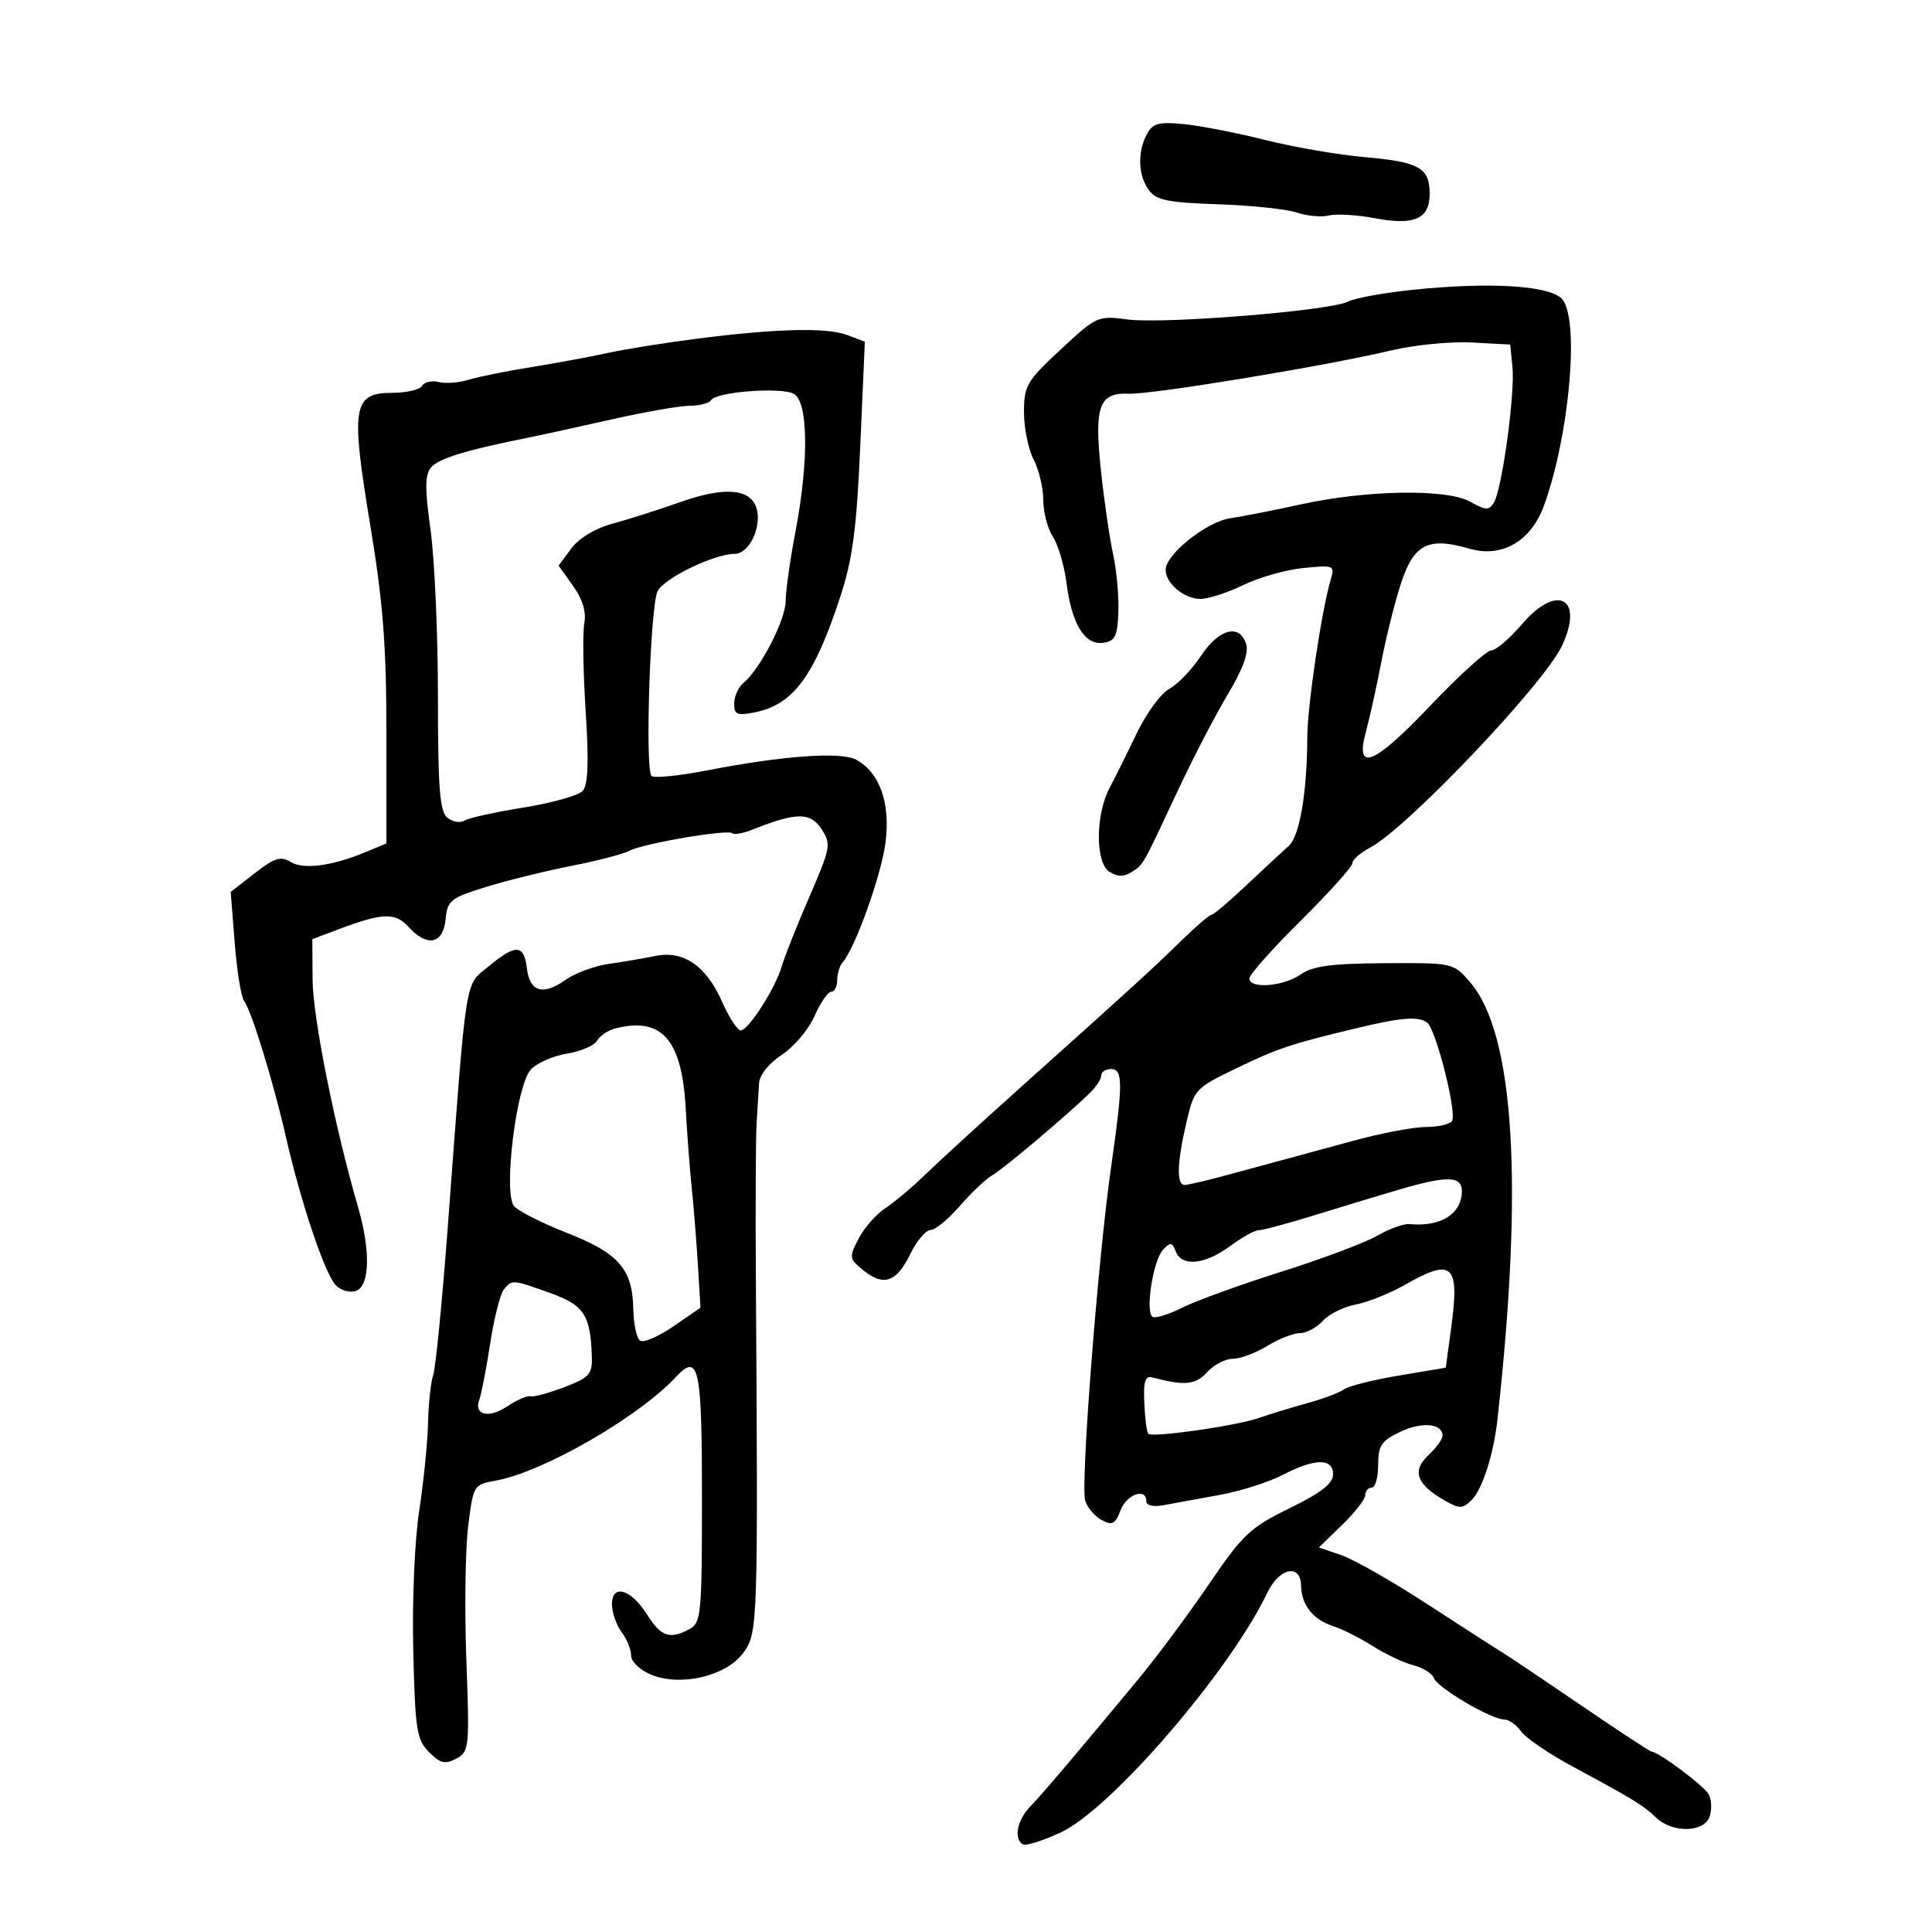 <svg xmlns="http://www.w3.org/2000/svg" width="300" height="300" viewBox="0 0 300 300" version="1.1">
	<path d="M 178.084 20.843 C 176.599 23.619, 176.725 27.241, 178.385 29.513 C 179.541 31.093, 181.322 31.459, 189.135 31.720 C 194.286 31.892, 199.791 32.470, 201.369 33.005 C 202.946 33.541, 205.196 33.745, 206.369 33.458 C 207.541 33.172, 210.740 33.363, 213.478 33.883 C 219.624 35.049, 222 33.991, 222 30.087 C 222 26.062, 220.355 25.134, 211.926 24.401 C 207.842 24.047, 200.900 22.850, 196.500 21.744 C 192.100 20.637, 186.400 19.526, 183.834 19.275 C 179.902 18.890, 178.997 19.137, 178.084 20.843 M 219.318 45.007 C 214.818 45.474, 210.312 46.298, 209.305 46.837 C 206.677 48.243, 180.680 50.348, 175.093 49.607 C 170.475 48.994, 170.274 49.084, 164.692 54.279 C 159.407 59.197, 159 59.896, 159.006 64.038 C 159.010 66.492, 159.685 69.789, 160.506 71.364 C 161.328 72.940, 162 75.768, 162 77.649 C 162 79.531, 162.672 82.096, 163.494 83.350 C 164.315 84.604, 165.269 87.851, 165.613 90.565 C 166.420 96.928, 168.449 100.219, 171.313 99.811 C 173.163 99.548, 173.525 98.807, 173.660 95 C 173.748 92.525, 173.376 88.475, 172.833 86 C 172.291 83.525, 171.447 77.729, 170.958 73.120 C 169.889 63.047, 170.646 60.949, 175.283 61.135 C 178.876 61.279, 205.950 56.813, 216 54.418 C 219.575 53.566, 225.200 53.011, 228.500 53.184 L 234.500 53.500 234.853 57 C 235.270 61.139, 233.232 76.007, 231.966 78.054 C 231.209 79.280, 230.691 79.260, 228.292 77.908 C 224.682 75.875, 212.266 76.069, 202 78.319 C 197.875 79.223, 192.925 80.198, 191 80.485 C 187.324 81.034, 181 86.089, 181 88.479 C 181 90.583, 183.878 93, 186.384 93 C 187.616 93, 190.621 92.029, 193.062 90.841 C 195.503 89.654, 199.707 88.465, 202.404 88.199 C 207.188 87.728, 207.290 87.774, 206.608 90.108 C 205.180 94.993, 203.007 109.663, 202.995 114.500 C 202.974 123.012, 201.801 129.872, 200.115 131.354 C 199.227 132.134, 196.303 134.848, 193.618 137.386 C 190.934 139.924, 188.459 142.022, 188.118 142.049 C 187.778 142.076, 185.700 143.858, 183.500 146.008 C 178.996 150.411, 175.428 153.669, 159 168.378 C 152.675 174.041, 145.820 180.307, 143.767 182.303 C 141.714 184.299, 138.878 186.689, 137.466 187.614 C 136.053 188.540, 134.190 190.666, 133.325 192.339 C 131.823 195.242, 131.856 195.465, 134.039 197.232 C 137.212 199.802, 139.193 199.128, 141.332 194.750 C 142.340 192.687, 143.756 191, 144.479 191 C 145.201 191, 147.259 189.313, 149.051 187.250 C 150.842 185.188, 153.102 183.050, 154.072 182.500 C 155.782 181.531, 165.548 173.299, 169.200 169.750 C 170.190 168.787, 171 167.550, 171 167 C 171 166.450, 171.675 166, 172.500 166 C 174.392 166, 174.396 168.167, 172.530 181.220 C 170.480 195.555, 167.758 230.661, 168.511 233.036 C 168.855 234.117, 170.009 235.470, 171.077 236.041 C 172.705 236.912, 173.175 236.670, 173.985 234.540 C 174.937 232.036, 178 230.948, 178 233.113 C 178 233.786, 179.089 234.023, 180.750 233.713 C 182.262 233.430, 186.148 232.718, 189.385 232.130 C 192.622 231.542, 197.024 230.147, 199.166 229.030 C 204.176 226.419, 207 226.389, 207 228.945 C 207 230.354, 205.138 231.803, 200.250 234.195 C 194.112 237.200, 192.976 238.271, 187.718 246 C 184.537 250.675, 179.587 257.332, 176.718 260.793 C 166.875 272.664, 161.919 278.502, 159.961 280.535 C 157.939 282.634, 157.380 285.499, 158.818 286.388 C 159.268 286.666, 161.911 285.840, 164.692 284.551 C 172.501 280.933, 190.980 259.499, 196.785 247.324 C 198.646 243.423, 201.982 242.740, 202.032 246.250 C 202.074 249.205, 203.916 251.521, 207.004 252.501 C 208.377 252.936, 211.150 254.333, 213.167 255.606 C 215.184 256.879, 218.033 258.221, 219.498 258.589 C 220.963 258.956, 222.393 259.860, 222.675 260.596 C 223.259 262.116, 231.567 267, 233.569 267 C 234.294 267, 235.475 267.832, 236.193 268.849 C 236.912 269.866, 240.511 272.320, 244.190 274.303 C 253.733 279.446, 255.110 280.289, 257.166 282.250 C 259.729 284.695, 264.688 284.558, 265.494 282.020 C 265.839 280.931, 265.757 279.390, 265.311 278.594 C 264.573 277.279, 257.504 272, 256.481 272 C 256.244 272, 251.270 268.738, 245.427 264.750 C 239.584 260.762, 234.060 257.053, 233.152 256.507 C 232.243 255.961, 227.073 252.632, 221.662 249.109 C 216.251 245.586, 210.243 242.160, 208.312 241.497 L 204.801 240.289 208.401 236.794 C 210.380 234.871, 212 232.781, 212 232.149 C 212 231.517, 212.450 231, 213 231 C 213.550 231, 214 229.418, 214 227.484 C 214 224.468, 214.485 223.736, 217.409 222.342 C 220.787 220.731, 224 221.018, 224 222.930 C 224 223.475, 222.999 224.854, 221.776 225.994 C 219.197 228.397, 219.969 230.518, 224.323 232.990 C 226.671 234.324, 227.116 234.312, 228.547 232.881 C 230.187 231.242, 231.920 225.831, 232.514 220.500 C 236.604 183.765, 235.144 160.439, 228.260 152.500 C 225.665 149.508, 225.630 149.500, 215.012 149.565 C 206.725 149.615, 203.834 150.003, 201.961 151.315 C 199.288 153.187, 194 153.597, 194 151.932 C 194 151.345, 197.600 147.298, 202 142.940 C 206.400 138.581, 210 134.573, 210 134.033 C 210 133.493, 211.238 132.406, 212.750 131.617 C 218.381 128.681, 239.684 106.293, 242.506 100.347 C 246.052 92.874, 241.819 90.515, 236.344 96.912 C 234.419 99.160, 232.262 101, 231.551 101 C 230.840 101, 226.580 104.866, 222.086 109.591 C 213.261 118.868, 210.326 120.023, 212.124 113.512 C 212.671 111.531, 213.744 106.668, 214.508 102.705 C 215.272 98.742, 216.675 93.175, 217.627 90.332 C 219.594 84.456, 221.856 83.355, 228.175 85.199 C 233.212 86.669, 237.739 84.049, 239.752 78.500 C 243.652 67.750, 245.266 50.114, 242.675 46.570 C 241.056 44.355, 231.647 43.726, 219.318 45.007 M 108.420 52.566 C 103.426 53.200, 97.126 54.205, 94.420 54.799 C 91.714 55.394, 86.350 56.385, 82.500 57.003 C 78.650 57.620, 74.267 58.506, 72.761 58.972 C 71.254 59.437, 69.167 59.595, 68.123 59.322 C 67.080 59.049, 65.923 59.315, 65.554 59.913 C 65.184 60.511, 63.097 61, 60.916 61 C 54.792 61, 54.435 63.120, 57.477 81.458 C 59.485 93.562, 60 100.167, 60 113.820 L 60 130.973 56.750 132.321 C 51.520 134.489, 47.076 135.065, 45.099 133.829 C 43.604 132.896, 42.612 133.212, 39.551 135.596 L 35.823 138.500 36.451 146.445 C 36.797 150.815, 37.451 154.865, 37.905 155.445 C 39.031 156.884, 42.449 167.986, 44.388 176.500 C 46.726 186.770, 50.478 197.906, 52.168 199.597 C 52.992 200.421, 54.387 200.789, 55.322 200.430 C 57.441 199.617, 57.549 194.107, 55.579 187.365 C 52.026 175.203, 48.573 157.941, 48.538 152.167 L 48.500 145.834 52.500 144.323 C 59.372 141.726, 61.375 141.652, 63.428 143.920 C 66.312 147.107, 68.813 146.614, 69.187 142.785 C 69.477 139.802, 69.933 139.437, 75.500 137.718 C 78.800 136.700, 84.754 135.231, 88.731 134.454 C 92.708 133.677, 96.758 132.622, 97.731 132.110 C 99.914 130.961, 113.058 128.725, 113.723 129.389 C 113.988 129.655, 115.397 129.398, 116.853 128.818 C 123.639 126.116, 125.831 126.094, 127.546 128.711 C 129.097 131.078, 129.009 131.570, 125.640 139.346 C 123.698 143.831, 121.793 148.625, 121.408 150 C 120.478 153.319, 116.220 160, 115.034 160 C 114.517 160, 113.215 158.013, 112.140 155.584 C 109.653 149.961, 106.132 147.540, 101.752 148.443 C 99.963 148.812, 96.700 149.367, 94.500 149.678 C 92.300 149.988, 89.247 151.130, 87.715 152.215 C 84.298 154.633, 82.248 153.997, 81.822 150.386 C 81.382 146.655, 80.104 146.557, 76.022 149.939 C 72.074 153.210, 72.552 150.222, 69.532 190.500 C 68.667 202.050, 67.650 212.400, 67.272 213.500 C 66.895 214.600, 66.531 217.975, 66.463 221 C 66.395 224.025, 65.777 230.152, 65.090 234.616 C 64.382 239.213, 63.983 248.632, 64.170 256.341 C 64.468 268.646, 64.704 270.154, 66.628 272.075 C 68.380 273.825, 69.126 274.003, 70.848 273.081 C 72.860 272.005, 72.919 271.419, 72.414 257.731 C 72.124 249.904, 72.250 240.582, 72.694 237.016 C 73.492 230.595, 73.534 230.526, 77 229.906 C 84.302 228.598, 99.140 220.059, 104.953 213.820 C 108.516 209.996, 109 212.235, 109 232.524 C 109 250.686, 108.876 251.996, 107.066 252.965 C 103.996 254.608, 102.640 254.145, 100.487 250.723 C 97.964 246.712, 94.987 245.869, 95.032 249.177 C 95.049 250.455, 95.724 252.374, 96.532 253.441 C 97.339 254.509, 98 256.142, 98 257.070 C 98 258.011, 99.360 259.321, 101.077 260.032 C 105.673 261.936, 112.729 260.284, 115.406 256.678 C 117.682 253.611, 117.719 252.512, 117.371 198.500 C 117.300 187.500, 117.350 176.700, 117.482 174.500 C 117.614 172.300, 117.784 169.492, 117.861 168.259 C 117.945 166.908, 119.352 165.132, 121.406 163.786 C 123.280 162.557, 125.562 159.853, 126.479 157.776 C 127.395 155.699, 128.562 154, 129.072 154 C 129.583 154, 130 153.190, 130 152.200 C 130 151.210, 130.374 149.973, 130.831 149.450 C 132.816 147.182, 136.878 135.824, 137.508 130.780 C 138.275 124.640, 136.587 119.920, 132.921 117.957 C 130.554 116.691, 121.557 117.345, 109.666 119.648 C 105.358 120.483, 101.533 120.861, 101.166 120.489 C 100.129 119.434, 100.978 93.909, 102.122 91.772 C 103.221 89.718, 110.942 86, 114.108 86 C 116.349 86, 118.362 81.717, 117.459 78.870 C 116.504 75.862, 112.475 75.545, 105.692 77.944 C 102.286 79.149, 97.519 80.666, 95.097 81.317 C 92.425 82.035, 89.917 83.547, 88.717 85.163 L 86.740 87.826 88.982 90.975 C 90.479 93.077, 91.060 95.019, 90.729 96.812 C 90.456 98.291, 90.552 104.450, 90.942 110.500 C 91.449 118.364, 91.319 121.872, 90.485 122.805 C 89.843 123.523, 85.725 124.685, 81.333 125.389 C 76.941 126.092, 72.799 127.006, 72.130 127.420 C 71.460 127.834, 70.257 127.628, 69.456 126.964 C 68.282 125.989, 68 122.342, 68.001 108.128 C 68.002 98.432, 67.486 86.801, 66.854 82.280 C 65.962 75.901, 65.977 73.732, 66.920 72.597 C 68.062 71.220, 72.205 69.932, 81.500 68.065 C 83.700 67.623, 89.754 66.302, 94.953 65.131 C 100.152 63.959, 105.638 63, 107.144 63 C 108.650 63, 110.124 62.608, 110.420 62.129 C 111.216 60.842, 121.220 60.076, 123.250 61.147 C 125.513 62.341, 125.620 71.583, 123.500 82.662 C 122.675 86.973, 122 91.770, 122 93.322 C 122 96.215, 118.055 103.880, 115.455 106.038 C 114.655 106.702, 114 108.146, 114 109.247 C 114 110.967, 114.452 111.160, 117.202 110.610 C 123.191 109.412, 126.455 104.988, 130.506 92.577 C 132.400 86.775, 133.017 82.091, 133.584 69.192 L 134.293 53.062 131.619 52.045 C 128.420 50.829, 120.747 51.001, 108.420 52.566 M 186.482 101.848 C 185.081 103.965, 182.873 106.265, 181.574 106.960 C 180.276 107.655, 177.998 110.761, 176.513 113.862 C 175.027 116.963, 173.136 120.766, 172.312 122.312 C 170.101 126.461, 170.065 133.945, 172.250 135.358 C 173.497 136.165, 174.484 136.185, 175.683 135.428 C 177.569 134.238, 177.265 134.775, 183.017 122.500 C 185.337 117.550, 188.788 110.915, 190.687 107.755 C 192.991 103.921, 193.927 101.344, 193.502 100.005 C 192.480 96.786, 189.275 97.628, 186.482 101.848 M 211 159.572 C 200.498 162.077, 198.465 162.752, 191.973 165.888 C 185.577 168.976, 185.421 169.146, 184.223 174.299 C 182.756 180.609, 182.661 184, 183.951 184 C 184.474 184, 187.512 183.286, 190.701 182.413 C 193.891 181.541, 197.850 180.468, 199.500 180.031 C 201.150 179.593, 205.979 178.282, 210.232 177.117 C 214.484 175.953, 219.520 175, 221.423 175 C 223.325 175, 225.145 174.575, 225.466 174.055 C 226.261 172.768, 222.940 159.682, 221.586 158.765 C 220.152 157.795, 217.649 157.986, 211 159.572 M 95.500 159.707 C 94.400 159.991, 93.141 160.846, 92.703 161.607 C 92.264 162.369, 90.147 163.273, 87.999 163.616 C 85.850 163.960, 83.333 165.080, 82.405 166.105 C 80.163 168.582, 78.127 185.244, 79.818 187.281 C 80.454 188.047, 84.151 189.920, 88.034 191.444 C 96.084 194.602, 98.220 197.054, 98.337 203.271 C 98.381 205.597, 98.855 207.802, 99.391 208.172 C 99.927 208.542, 102.258 207.543, 104.570 205.952 L 108.774 203.059 108.360 196.280 C 108.132 192.551, 107.707 187.250, 107.415 184.500 C 107.123 181.750, 106.697 176.137, 106.470 172.026 C 105.880 161.380, 102.728 157.840, 95.500 159.707 M 217.500 184.648 C 214.750 185.449, 208.900 187.220, 204.500 188.583 C 200.100 189.946, 196.025 191.047, 195.444 191.030 C 194.864 191.014, 192.864 192.125, 191 193.500 C 187.086 196.388, 183.497 196.738, 182.570 194.322 C 182.015 192.874, 181.743 192.840, 180.585 194.072 C 179.045 195.711, 177.799 203.758, 178.973 204.483 C 179.404 204.750, 181.499 204.096, 183.628 203.031 C 185.758 201.966, 192.675 199.460, 199 197.462 C 205.325 195.464, 212.020 192.949, 213.877 191.873 C 215.735 190.798, 217.985 189.988, 218.877 190.074 C 223.742 190.543, 227 188.479, 227 184.929 C 227 182.610, 224.724 182.543, 217.500 184.648 M 218.217 199.473 C 215.861 200.820, 212.403 202.209, 210.532 202.560 C 208.661 202.911, 206.357 204.053, 205.410 205.099 C 204.464 206.145, 202.871 207, 201.869 207 C 200.868 207, 198.575 207.898, 196.774 208.996 C 194.973 210.094, 192.557 210.994, 191.405 210.996 C 190.253 210.998, 188.463 211.936, 187.428 213.080 C 185.646 215.049, 183.941 215.215, 179 213.899 C 177.816 213.584, 177.539 214.417, 177.687 217.854 C 177.790 220.248, 178.067 222.401, 178.303 222.637 C 178.937 223.270, 192.020 221.399, 195.500 220.177 C 197.150 219.597, 200.525 218.564, 203 217.881 C 205.475 217.199, 208.044 216.231, 208.709 215.731 C 209.374 215.232, 213.199 214.271, 217.209 213.597 L 224.500 212.370 225.342 206.147 C 226.674 196.312, 225.563 195.273, 218.217 199.473 M 78.227 200.250 C 77.667 200.938, 76.714 204.719, 76.110 208.652 C 75.506 212.586, 74.754 216.478, 74.438 217.301 C 73.505 219.732, 75.880 220.312, 78.794 218.364 C 80.282 217.369, 81.890 216.673, 82.366 216.816 C 82.842 216.960, 85.204 216.324, 87.616 215.403 C 91.543 213.903, 91.990 213.403, 91.900 210.614 C 91.695 204.200, 90.688 202.662, 85.463 200.788 C 79.541 198.664, 79.520 198.663, 78.227 200.250" stroke="none" fill="black" fill-rule="evenodd"/>
</svg>